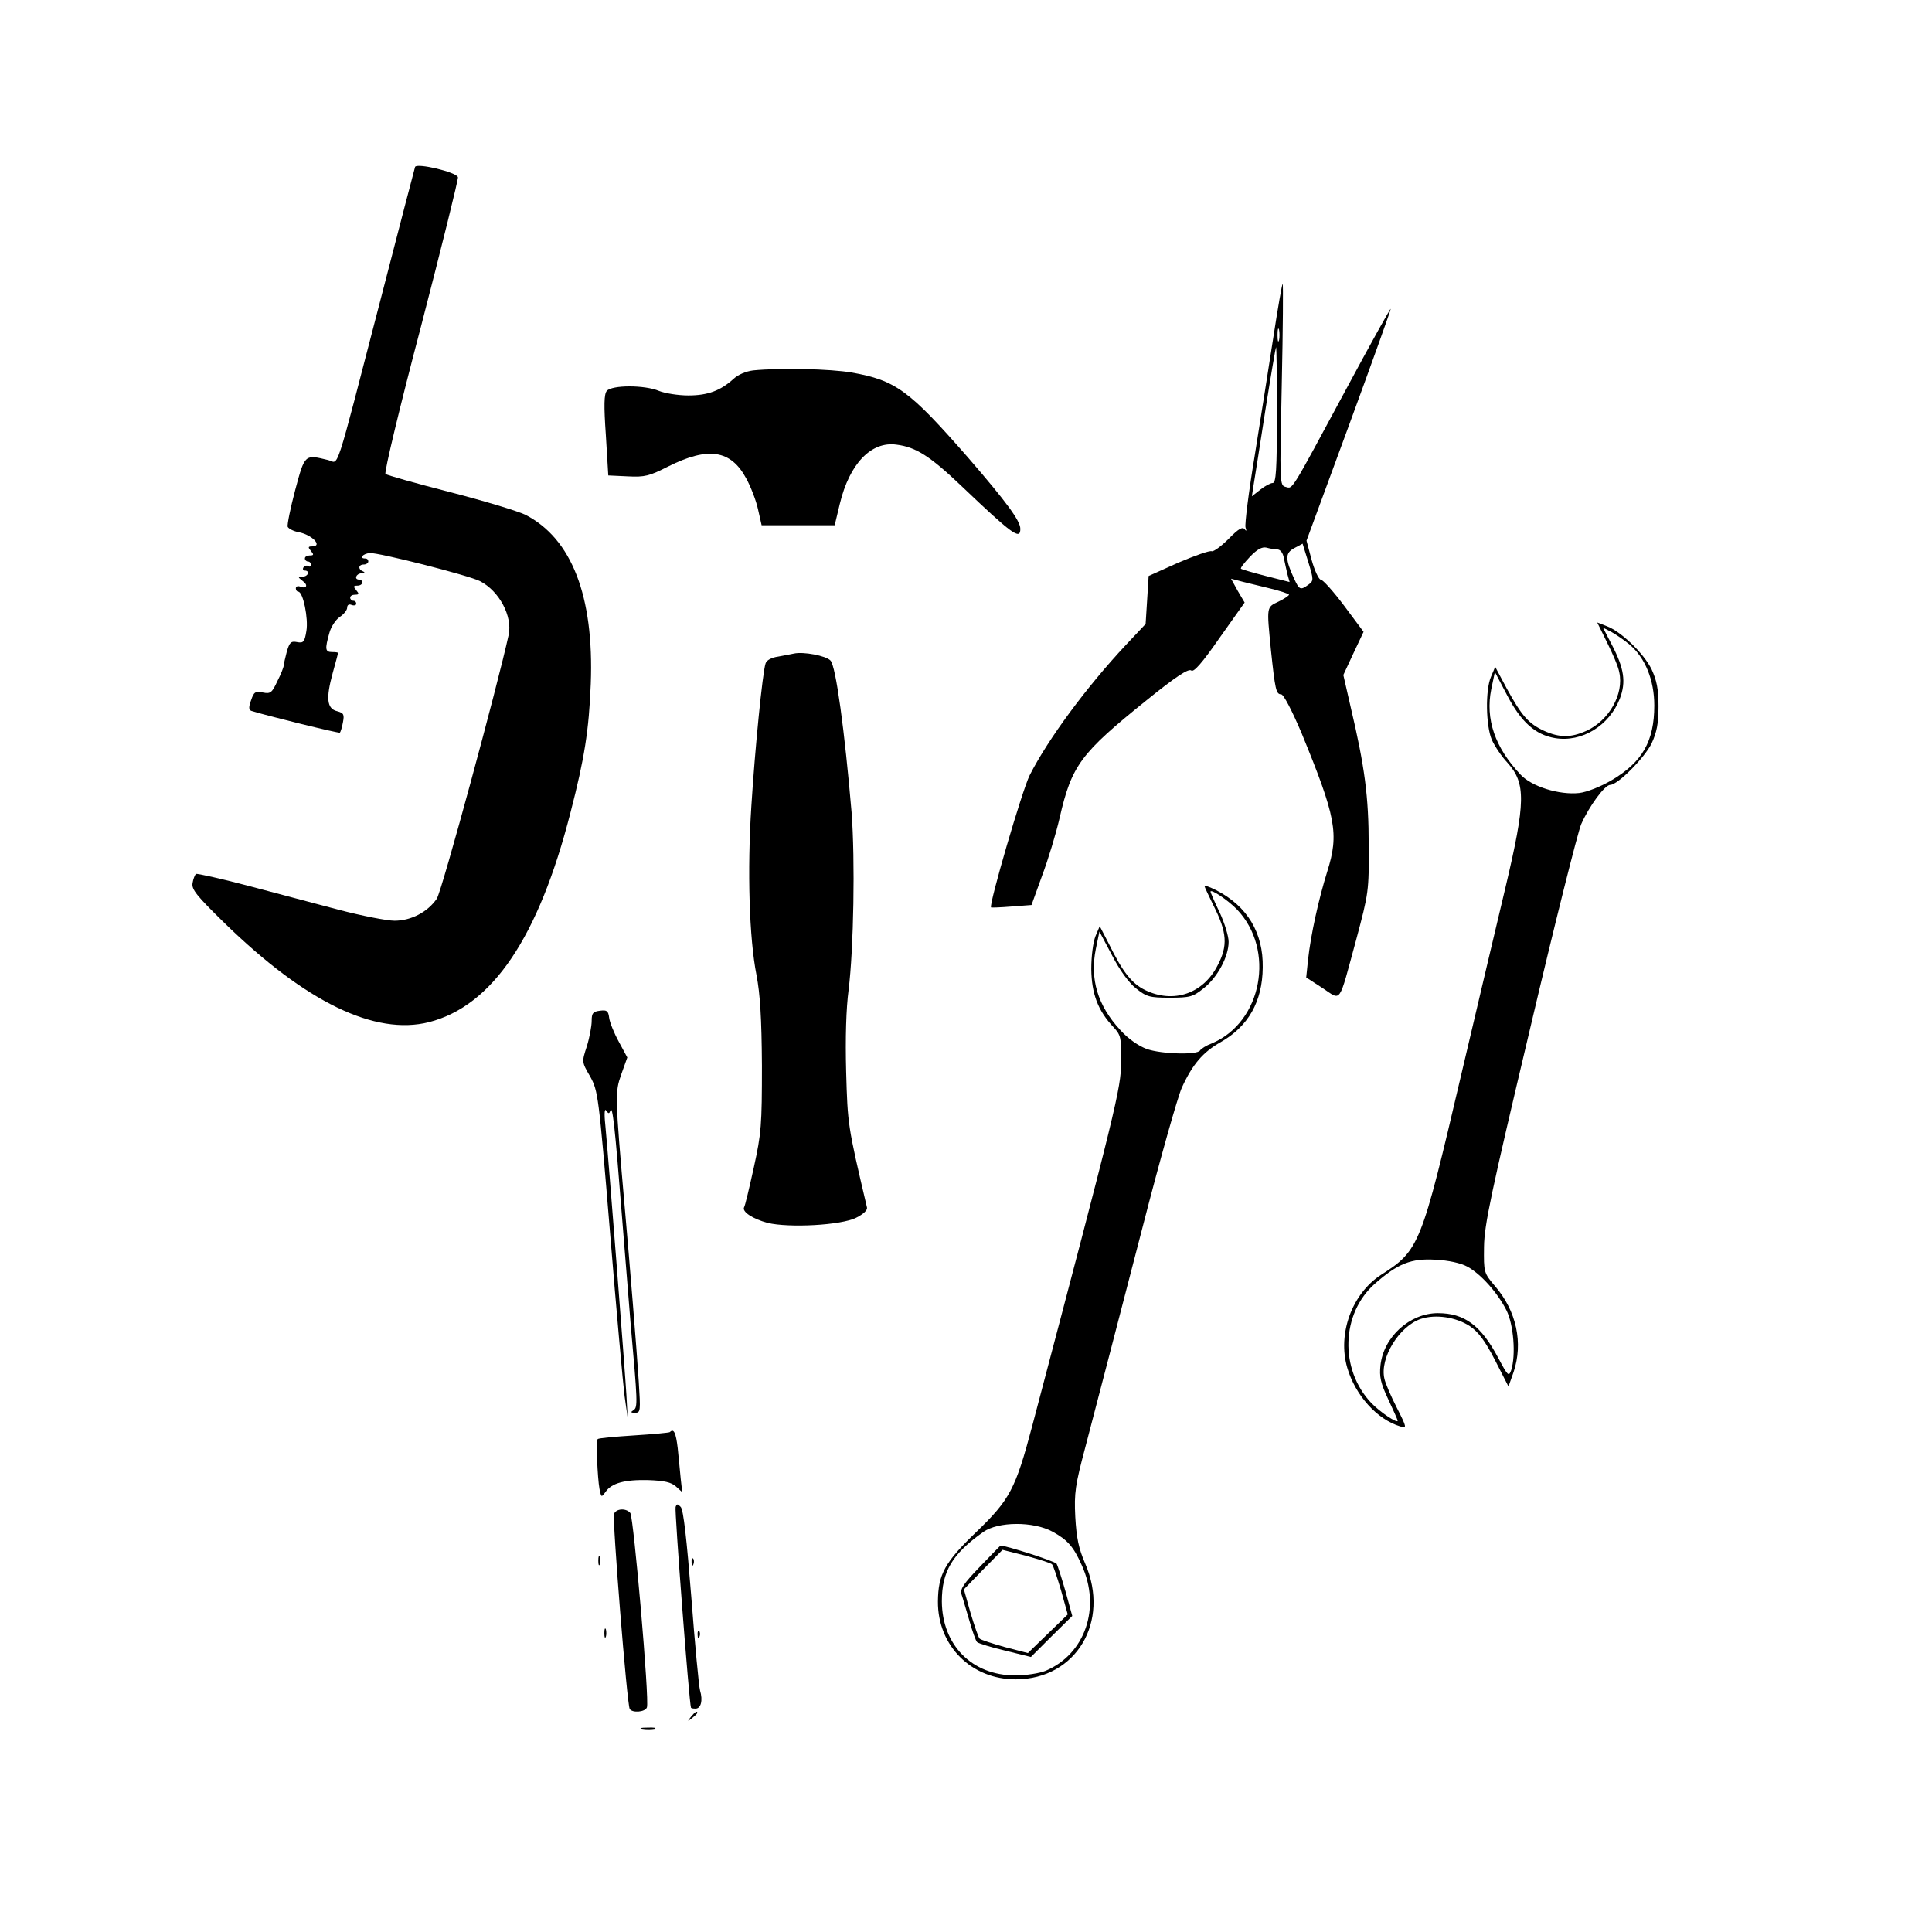 <?xml version="1.0" standalone="no"?>
<!DOCTYPE svg PUBLIC "-//W3C//DTD SVG 20010904//EN"
 "http://www.w3.org/TR/2001/REC-SVG-20010904/DTD/svg10.dtd">
<svg version="1.0" xmlns="http://www.w3.org/2000/svg"
 width="640pt" height="640pt" viewBox="0 0 640 640"
 preserveAspectRatio="xMidYMid meet">

<g transform="translate(0,640) scale(0.1,-0.1)"
fill="#000000" stroke="none">
<path d="M1375 5847 c-2 -7 -54 -205 -115 -442 -155 -597 -136 -538 -173 -529
-78 19 -77 20 -109 -99 -16 -60 -27 -115 -25 -122 3 -6 19 -15 37 -18 45 -9
80 -47 44 -47 -14 0 -14 -3 -4 -15 10 -12 10 -15 -4 -15 -9 0 -16 -4 -16 -10
0 -5 5 -10 10 -10 6 0 10 -5 10 -11 0 -5 -4 -8 -9 -4 -5 3 -12 1 -16 -5 -3 -5
-1 -10 4 -10 19 0 12 -20 -6 -20 -17 -1 -17 -1 -1 -14 20 -14 14 -28 -8 -19
-8 3 -14 0 -14 -6 0 -6 4 -11 8 -11 16 0 34 -89 27 -130 -6 -37 -10 -41 -31
-37 -20 4 -25 -1 -34 -32 -5 -20 -10 -40 -10 -45 0 -5 -9 -29 -21 -52 -18 -39
-23 -43 -48 -38 -25 5 -30 2 -39 -25 -9 -24 -8 -33 1 -36 47 -15 290 -75 293
-72 2 2 7 17 10 34 5 26 3 31 -19 37 -34 8 -38 42 -15 126 10 36 18 66 18 67
0 2 -9 3 -20 3 -23 0 -24 10 -9 63 5 20 21 44 34 53 14 9 25 23 25 31 0 9 6
13 15 9 8 -3 15 -1 15 4 0 6 -4 10 -10 10 -5 0 -10 5 -10 10 0 6 7 10 16 10
14 0 14 3 4 15 -10 12 -10 15 4 15 9 0 16 5 16 10 0 6 -4 10 -10 10 -18 0 -11
20 8 21 10 0 12 3 5 6 -18 7 -16 23 2 23 8 0 15 5 15 10 0 6 -4 10 -10 10 -22
0 -8 16 15 18 29 2 328 -74 365 -93 64 -33 108 -116 95 -178 -36 -166 -221
-848 -238 -874 -30 -44 -85 -73 -140 -73 -25 0 -107 16 -184 36 -76 20 -212
56 -302 80 -91 24 -168 41 -172 39 -3 -3 -9 -16 -11 -30 -4 -21 12 -41 106
-133 269 -262 498 -373 677 -328 210 54 363 280 469 695 46 178 61 272 67 426
11 290 -63 481 -217 560 -25 12 -137 46 -250 75 -113 29 -209 56 -213 60 -5 4
48 225 118 490 69 266 124 488 122 493 -5 17 -137 48 -142 34z"/>
<path d="M4218 5282 c-15 -97 -43 -275 -62 -394 -20 -120 -33 -226 -30 -235 4
-12 3 -14 -3 -6 -7 9 -21 1 -53 -32 -25 -25 -50 -43 -56 -41 -7 3 -57 -15
-111 -38 l-98 -44 -5 -80 -5 -79 -65 -69 c-131 -140 -258 -312 -319 -432 -25
-50 -136 -430 -128 -438 1 -1 32 0 68 3 l66 5 35 97 c20 53 46 139 58 191 40
175 69 214 289 391 95 77 138 105 147 98 8 -7 35 23 94 108 l83 117 -23 39
-22 40 23 -6 c13 -4 57 -14 97 -24 39 -9 72 -20 72 -23 0 -3 -16 -14 -35 -23
-40 -19 -39 -15 -25 -159 14 -132 17 -148 34 -148 8 0 35 -52 67 -127 115
-280 125 -335 86 -459 -29 -93 -55 -211 -64 -294 l-6 -58 54 -35 c64 -42 52
-58 111 158 42 157 43 163 42 315 0 161 -13 260 -60 459 l-24 105 33 71 34 72
-64 86 c-36 48 -71 87 -78 87 -6 0 -20 29 -30 65 l-17 64 141 383 c77 210 139
383 138 385 -2 1 -68 -118 -147 -265 -188 -349 -177 -331 -201 -325 -20 5 -20
11 -13 339 4 184 5 334 3 334 -2 0 -16 -80 -31 -178z m19 -9 c-3 -10 -5 -2 -5
17 0 19 2 27 5 18 2 -10 2 -26 0 -35z m-7 -248 c0 -183 -3 -225 -14 -225 -7 0
-26 -10 -41 -22 l-28 -22 6 39 c4 22 21 133 39 248 18 114 34 207 35 207 2 0
3 -101 3 -225z m104 -562 c-26 -19 -30 -17 -47 20 -30 65 -30 85 0 101 l28 15
19 -61 c18 -59 18 -62 0 -75z m-103 117 c10 0 19 -11 22 -29 3 -16 9 -40 12
-54 l7 -25 -79 20 c-43 11 -80 22 -82 24 -3 2 11 20 30 40 24 25 40 33 54 30
11 -3 27 -6 36 -6z"/>
<path d="M2495 5173 c-24 -3 -50 -14 -65 -28 -43 -39 -85 -55 -150 -55 -33 0
-77 7 -97 15 -47 20 -156 20 -173 0 -9 -11 -10 -47 -3 -147 l8 -133 64 -3 c57
-3 72 1 135 33 132 66 207 55 258 -40 15 -27 33 -74 39 -102 l12 -53 121 0
121 0 17 71 c32 133 104 208 188 196 64 -8 111 -38 215 -137 168 -160 195
-180 195 -142 0 27 -46 89 -173 236 -195 223 -239 256 -386 282 -71 12 -234
16 -326 7z"/>
<path d="M5324 4271 c18 -36 37 -80 40 -98 16 -72 -34 -160 -109 -194 -51 -23
-89 -23 -140 0 -52 24 -74 50 -123 139 l-39 73 -14 -33 c-19 -44 -17 -163 3
-209 9 -20 32 -55 52 -76 61 -68 60 -130 -7 -413 -19 -80 -85 -358 -146 -618
-133 -568 -139 -584 -266 -665 -96 -62 -145 -195 -112 -308 27 -92 99 -171
175 -194 23 -7 23 -5 -11 62 -19 37 -38 81 -41 96 -16 68 49 174 121 198 49
16 116 6 162 -24 28 -19 50 -48 83 -112 l45 -88 17 48 c32 96 10 202 -62 285
-37 44 -37 45 -36 130 1 73 23 176 152 720 82 349 159 655 170 680 26 59 78
130 96 130 25 0 113 89 137 137 17 37 23 65 23 123 0 58 -6 86 -23 123 -26 53
-102 126 -149 143 l-31 12 33 -67z m74 -6 c52 -44 82 -118 82 -202 0 -119 -40
-188 -142 -248 -36 -21 -81 -39 -107 -42 -65 -7 -157 21 -194 61 -85 90 -117
184 -97 283 l12 57 41 -78 c46 -88 93 -130 158 -141 89 -15 180 41 215 131 21
55 14 100 -26 177 l-30 58 29 -15 c16 -9 42 -27 59 -41z m-537 -2061 c44 -24
99 -85 129 -144 24 -47 32 -149 16 -199 -8 -22 -11 -19 -42 39 -58 110 -113
150 -201 150 -93 0 -180 -79 -190 -173 -4 -37 0 -58 26 -113 17 -36 31 -68 31
-70 0 -11 -58 28 -87 58 -106 111 -101 297 12 396 75 66 120 84 200 79 43 -2
84 -11 106 -23z"/>
<path d="M2630 4235 c-8 -2 -32 -6 -52 -10 -22 -3 -39 -12 -42 -23 -10 -30
-35 -281 -47 -472 -14 -215 -7 -439 17 -560 12 -63 17 -142 18 -300 0 -198 -2
-224 -27 -338 -15 -68 -29 -127 -32 -131 -8 -15 29 -39 78 -52 71 -17 243 -8
293 17 24 12 38 25 36 34 -64 272 -64 274 -69 450 -3 111 0 210 8 270 17 137
22 431 10 589 -23 270 -52 485 -70 503 -15 16 -90 30 -121 23z"/>
<path d="M3990 3465 c0 -3 14 -32 30 -65 45 -89 48 -133 13 -199 -48 -93 -146
-126 -239 -81 -45 22 -75 60 -121 154 l-30 58 -14 -33 c-8 -20 -14 -66 -14
-109 1 -82 22 -138 74 -193 24 -26 26 -35 25 -115 -1 -89 -15 -147 -295 -1207
-55 -207 -73 -242 -185 -350 -105 -101 -126 -140 -127 -230 -1 -147 111 -259
259 -258 199 1 312 191 229 383 -22 51 -29 85 -33 155 -4 80 0 106 33 230 70
267 84 322 190 730 58 226 117 434 130 462 35 77 70 118 129 151 91 52 138
134 139 247 2 115 -51 203 -154 256 -22 11 -39 17 -39 14z m107 -77 c129 -134
84 -374 -82 -444 -19 -7 -36 -18 -40 -24 -9 -15 -127 -12 -176 5 -27 10 -61
33 -88 63 -75 81 -101 169 -81 268 l12 58 42 -79 c25 -49 56 -91 79 -109 35
-28 45 -31 112 -31 67 0 77 3 112 31 46 36 83 105 83 154 0 19 -14 64 -30 98
-17 35 -30 66 -30 68 0 11 58 -28 87 -58z m-610 -2062 c49 -27 69 -49 96 -110
65 -141 12 -296 -120 -351 -20 -8 -64 -15 -100 -15 -143 0 -242 100 -243 245
0 99 34 157 137 230 49 35 166 36 230 1z"/>
<path d="M3246 1210 c-54 -56 -66 -74 -61 -91 4 -11 15 -51 26 -87 10 -36 22
-69 26 -72 5 -4 46 -17 93 -28 l85 -21 68 68 69 68 -22 80 c-13 45 -26 86 -30
93 -5 8 -166 60 -186 60 0 0 -31 -31 -68 -70z m239 8 c4 -4 17 -43 30 -87 l22
-79 -66 -64 -66 -64 -77 20 c-42 12 -80 24 -83 28 -4 4 -17 42 -30 85 l-22 78
64 66 64 65 79 -20 c43 -12 82 -24 85 -28z"/>
<path d="M1988 3052 c-24 -3 -28 -8 -28 -34 0 -17 -7 -55 -16 -84 -17 -52 -17
-52 11 -100 26 -48 28 -58 66 -519 21 -258 43 -501 48 -540 l10 -70 -4 75 c-4
71 -58 768 -70 895 -4 37 -2 55 3 46 8 -11 10 -11 14 0 7 19 15 -51 38 -346
11 -137 24 -299 29 -360 23 -259 24 -277 10 -286 -11 -7 -10 -9 5 -9 18 0 18
6 12 103 -7 109 -30 391 -46 572 -33 378 -33 386 -12 446 l20 56 -28 52 c-16
29 -30 64 -32 79 -3 23 -7 27 -30 24z"/>
<path d="M2219 1656 c-2 -2 -56 -7 -119 -11 -63 -4 -117 -9 -120 -12 -6 -5 -1
-127 6 -166 6 -28 6 -28 20 -9 20 29 63 41 142 39 53 -2 75 -7 91 -21 l21 -19
-5 44 c-2 24 -7 70 -10 102 -6 51 -13 66 -26 53z"/>
<path d="M2238 1408 c-4 -10 45 -651 51 -665 1 -2 7 -3 15 -3 18 0 25 27 15
60 -4 14 -17 153 -29 310 -15 189 -26 289 -35 298 -10 11 -13 11 -17 0z"/>
<path d="M2034 1385 c-6 -16 43 -632 52 -646 8 -14 51 -11 57 5 9 22 -44 629
-55 644 -14 17 -47 15 -54 -3z"/>
<path d="M1982 1230 c0 -14 2 -19 5 -12 2 6 2 18 0 25 -3 6 -5 1 -5 -13z"/>
<path d="M2291 1224 c0 -11 3 -14 6 -6 3 7 2 16 -1 19 -3 4 -6 -2 -5 -13z"/>
<path d="M2002 990 c0 -14 2 -19 5 -12 2 6 2 18 0 25 -3 6 -5 1 -5 -13z"/>
<path d="M2311 984 c0 -11 3 -14 6 -6 3 7 2 16 -1 19 -3 4 -6 -2 -5 -13z"/>
<path d="M2289 713 c-13 -16 -12 -17 4 -4 9 7 17 15 17 17 0 8 -8 3 -21 -13z"/>
<path d="M2128 673 c12 -2 30 -2 40 0 9 3 -1 5 -23 4 -22 0 -30 -2 -17 -4z"/>
</g>
</svg>
